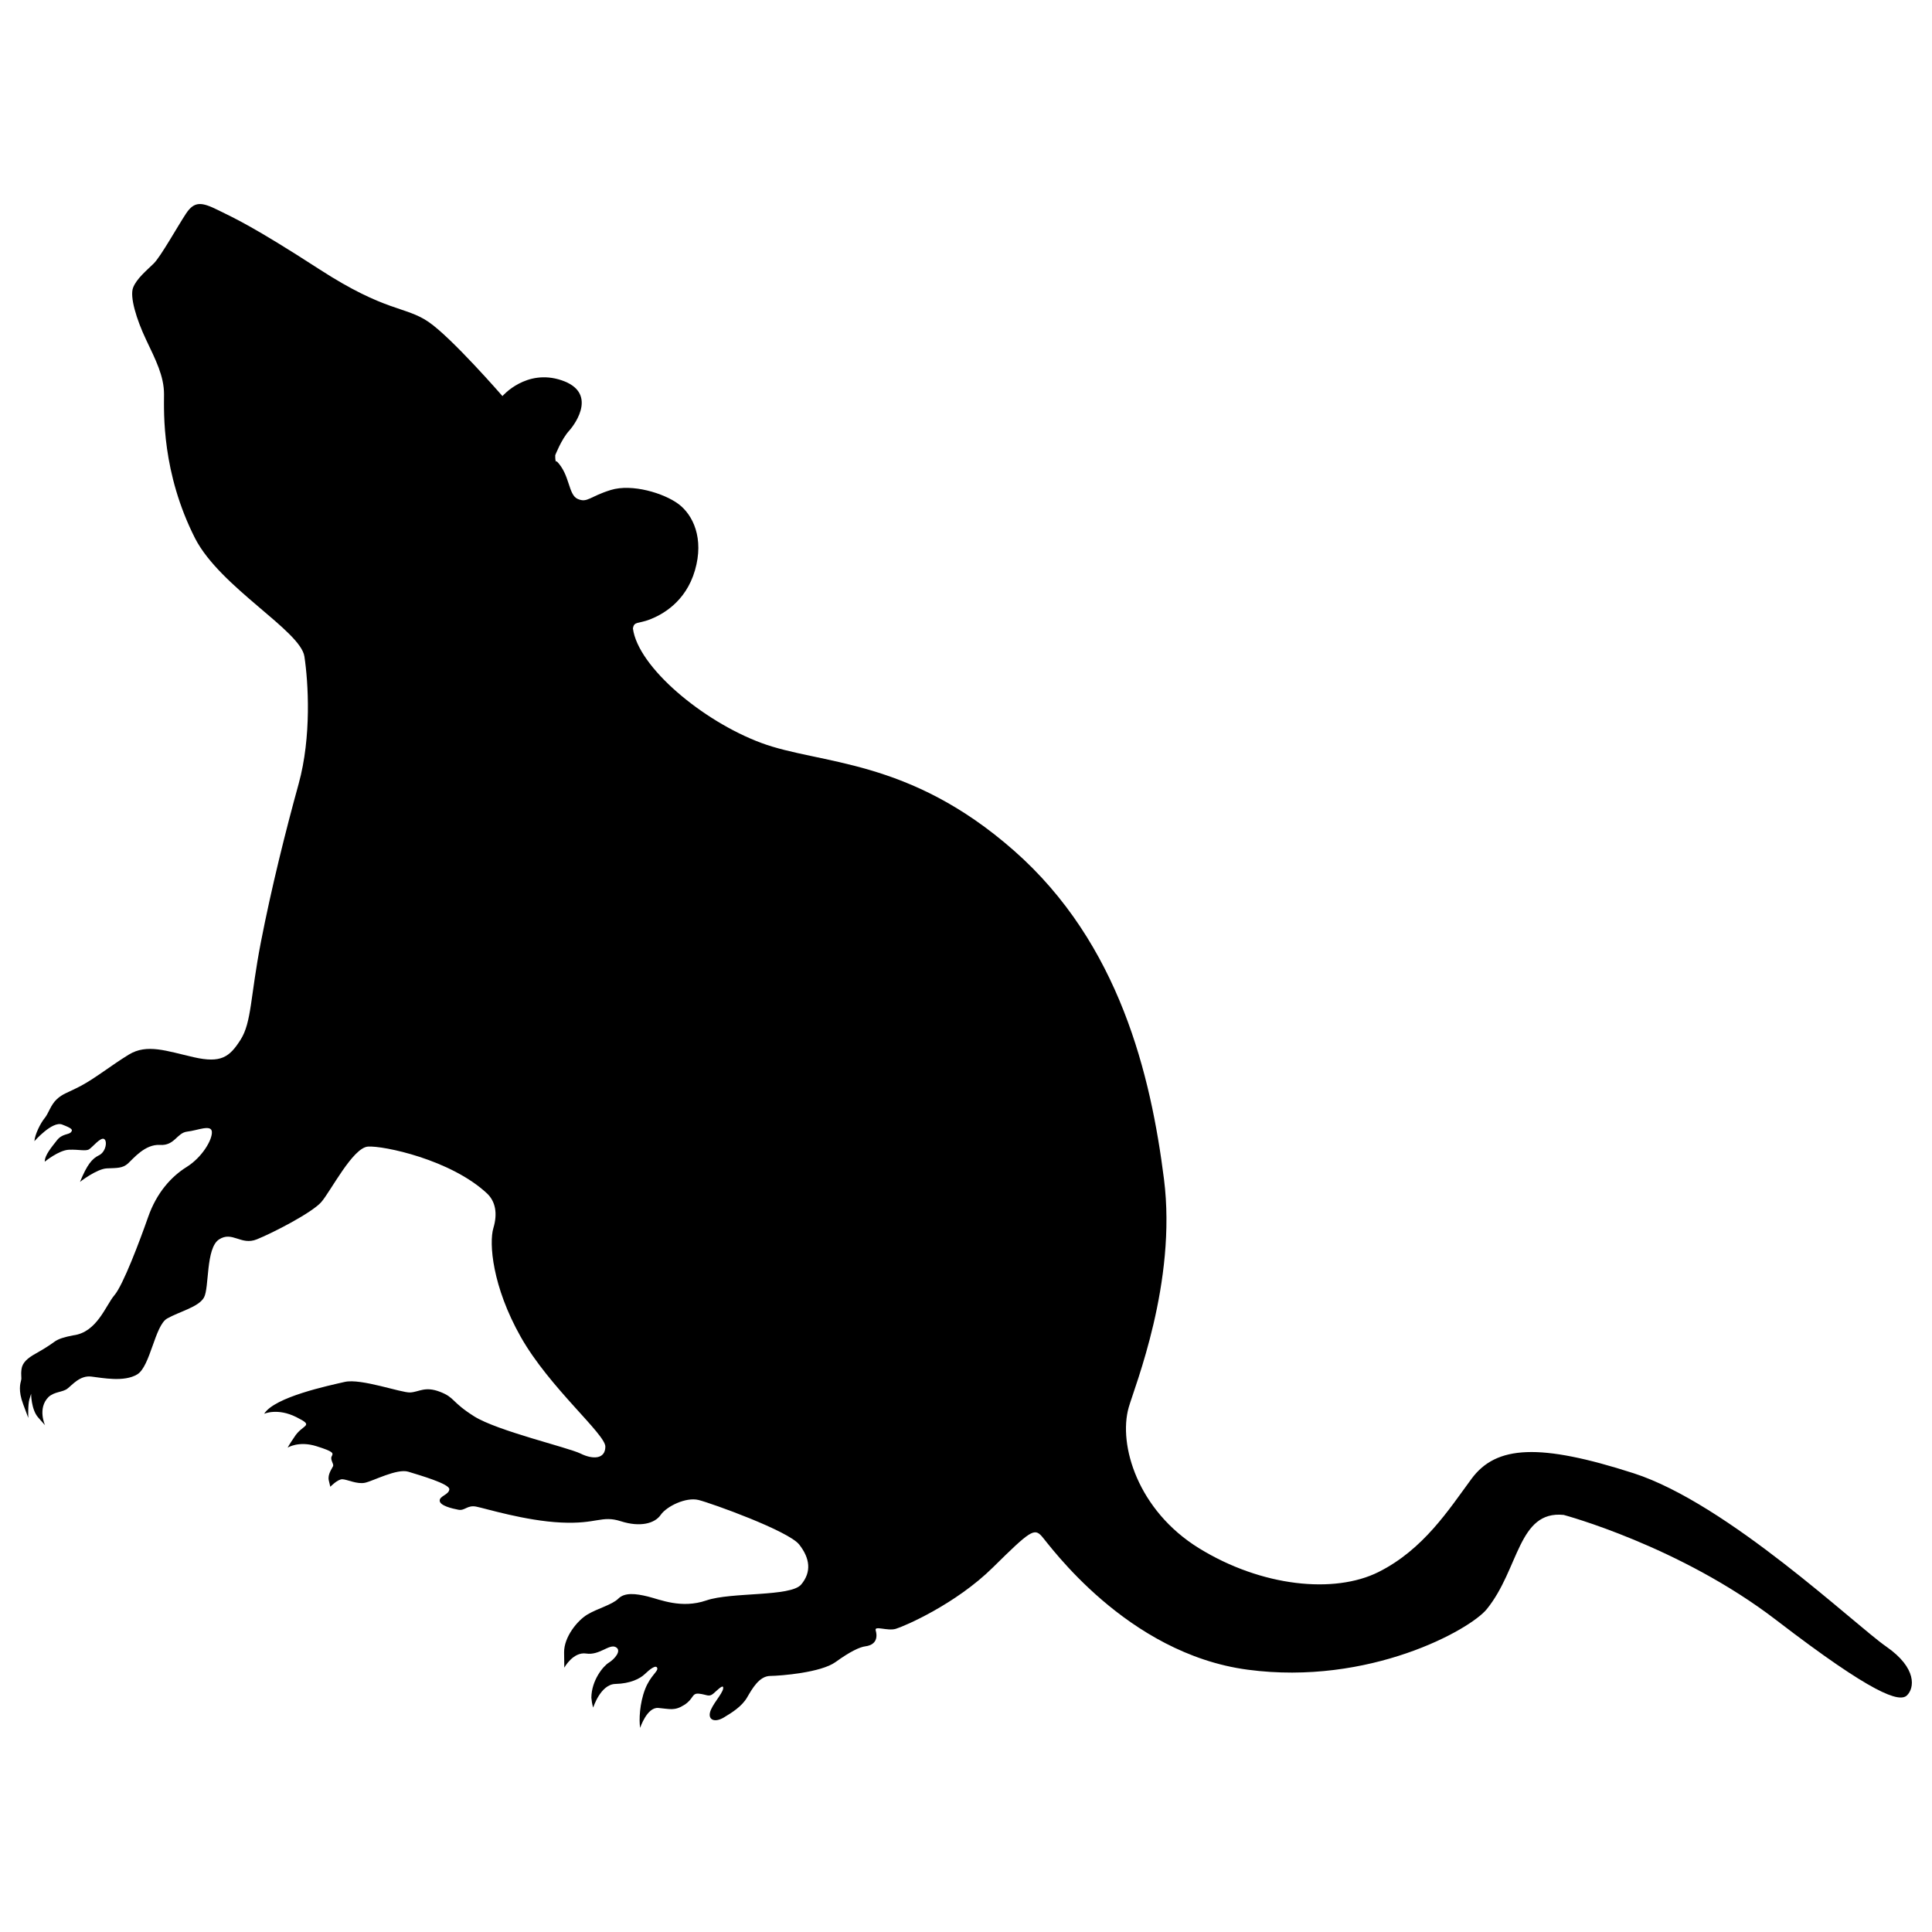 <?xml version="1.0" encoding="UTF-8" standalone="no"?>
<!-- Generator: Adobe Illustrator 27.2.0, SVG Export Plug-In . SVG Version: 6.00 Build 0)  -->

<svg
   version="1.1"
   x="0px"
   y="0px"
   viewBox="0 0 500 500"
   xml:space="preserve"
   id="svg10"
   width="500"
   height="500"
   sodipodi:docname="mm39_Katy Lawler.svg"
   inkscape:version="1.3.2 (1:1.3.2+202311252150+091e20ef0f)"
   xmlns:inkscape="http://www.inkscape.org/namespaces/inkscape"
   xmlns:sodipodi="http://sodipodi.sourceforge.net/DTD/sodipodi-0.dtd"
   xmlns="http://www.w3.org/2000/svg"
   xmlns:svg="http://www.w3.org/2000/svg"><sodipodi:namedview
   id="namedview1"
   pagecolor="#ffffff"
   bordercolor="#cccccc"
   borderopacity="1"
   inkscape:showpageshadow="0"
   inkscape:pageopacity="1"
   inkscape:pagecheckerboard="0"
   inkscape:deskcolor="#d1d1d1"
   inkscape:zoom="0.66799185"
   inkscape:cx="166.16969"
   inkscape:cy="151.19945"
   inkscape:window-width="1850"
   inkscape:window-height="1136"
   inkscape:window-x="70"
   inkscape:window-y="27"
   inkscape:window-maximized="1"
   inkscape:current-layer="svg10" /><defs
   id="defs14" />
<style
   type="text/css"
   id="style2">
	.st0{display:none;}
	.st1{display:inline;}
</style>
<g
   id="Rat"
   transform="matrix(0.975,0.377,-0.377,0.975,74.213,-86.374)"
   style="stroke-width:0.957">
	<path
   d="m 132.44,158.21 c 0,0 0,-4.22 1,-6.83 1,-2.61 3.01,-11.44 -6.22,-11.04 -9.24,0.4 -12.25,8.93 -12.25,8.93 0,0 -16.87,-8.93 -23.69,-10.53 -6.82,-1.6 -10.64,1.61 -29.92,-2.41 -19.28,-4.02 -24.3,-4.22 -28.71,-4.62 -4.42,-0.4 -6.22,0 -7.03,3.61 -0.8,3.61 -2.01,12.25 -3.01,14.46 -1,2.21 -2.61,5.02 -2.61,7.43 0,2.41 3.61,7.03 7.63,10.84 4.02,3.81 7.43,6.83 9.04,11.04 1.61,4.21 6.43,18.27 20.08,30.52 10.24,9.04 32.53,11.85 35.74,17.47 3.21,5.62 8.83,17.87 10.04,29.92 1.2,12.05 3.01,26.5 5.42,39.96 2.41,13.45 5.02,19.28 4.02,24.3 -1,5.02 -2.41,7.23 -9.24,8.23 -6.83,1 -12.05,1 -15.26,5.22 -3.21,4.22 -5.62,8.43 -8.23,11.44 -2.61,3.01 -3.51,3.41 -4.42,5.32 -0.9,1.91 -0.6,3.92 -1.1,5.42 -0.5,1.5 -0.8,4.62 -0.3,6.22 0,0 2.31,-6.32 4.92,-6.32 2.61,0 3.01,0.2 2.71,1 -0.3,0.8 -1.91,1.1 -2.51,3.11 -0.6,2.01 -1.51,4.52 -0.9,6.02 0,0 2.21,-3.92 4.52,-4.92 2.31,-1 4.02,-1.1 4.62,-1.91 0.6,-0.8 1.51,-3.81 2.51,-3.71 1,0.1 1.61,2.81 0.3,4.22 -1.31,1.41 -1.91,3.21 -2.01,7.83 0,0 2.71,-4.52 5.02,-5.52 2.31,-1 3.61,-1.41 4.42,-3.01 0.8,-1.61 2.21,-6.02 5.72,-7.13 3.51,-1.1 2.81,-4.32 5.12,-5.52 2.31,-1.2 4.92,-3.92 5.72,-2.11 0.8,1.81 0,6.73 -2.71,10.34 -2.71,3.61 -4.62,8.63 -4.42,14.96 0.2,6.32 0.3,17.97 -0.8,21.08 -1.1,3.11 -0.7,10.14 -5.92,12.95 -1.91,1.2 -3.11,2.11 -3.81,3.21 -0.7,1.1 -1.71,2.51 -3.21,4.32 -1.51,1.81 -2.31,3.31 -1.91,4.92 0.4,1.61 0.8,1.81 0.9,2.61 0.1,0.8 0.2,2.61 2.61,5.32 2.41,2.71 2.41,2.71 2.41,2.71 0,0 -1.31,-3.01 -1.41,-4.42 -0.1,-1.41 -0.1,-1.41 -0.1,-1.41 0,0 1.41,3.61 3.71,4.82 2.31,1.2 2.31,1.2 2.31,1.2 0,0 -3.31,-3.21 -1.71,-6.83 0.9,-1.81 2.81,-2.31 3.61,-3.61 0.8,-1.31 1.71,-4.22 4.42,-4.92 2.71,-0.7 8.13,-1.61 10.44,-4.62 2.31,-3.01 -0.3,-12.85 1.91,-15.56 2.21,-2.71 6.22,-5.42 6.63,-8.13 0.4,-2.71 -4.02,-11.55 -1.71,-14.76 2.31,-3.21 5.62,-0.5 8.73,-3.41 3.11,-2.91 10.34,-11.04 11.55,-14.36 1.2,-3.31 2.41,-15.36 5.82,-16.97 3.41,-1.61 20.28,-4.42 31.72,0.2 2.61,1.1 4.22,3.61 4.52,7.43 0.3,3.82 4.92,13.55 16.06,22.69 11.14,9.14 28.21,14.86 29.31,17.77 1.1,2.91 -1.71,4.12 -5.12,3.81 -3.41,-0.3 -21.28,2.21 -27.91,0.9 -6.63,-1.31 -6.02,-2.61 -10.04,-2.61 -4.02,0 -4.82,1.91 -6.83,2.81 -2.01,0.9 -12.65,1.1 -16.06,3.41 -3.41,2.31 -14.86,9.74 -15.76,14.56 0,0 2.51,-2.61 7.73,-2.11 5.22,0.5 2.01,1 1.31,4.82 -0.5,2.11 -0.6,3.01 -0.6,3.01 0,0 1.91,-2.61 6.53,-2.91 4.62,-0.3 4.52,0.1 4.42,1 -0.1,0.9 1.2,1.51 1.2,2.11 0,0.6 -0.6,2.41 0.3,3.71 0.9,1.3 0.9,1.31 0.9,1.31 0,0 1,-2.41 2.11,-2.81 1.11,-0.4 3.81,-0.1 5.52,-1.2 1.71,-1.1 6.12,-6.22 9.04,-6.43 2.91,-0.2 10.64,-0.9 11.04,0.4 0.4,1.31 -1.71,2.41 -1.2,3.51 0.5,1.1 3.51,0.7 5.12,0.4 1.61,-0.3 1.61,-1.91 3.81,-2.31 2.21,-0.4 12.65,-1.1 21.08,-3.92 8.43,-2.81 8.63,-5.32 13.65,-5.62 5.02,-0.3 8.03,-2.51 8.63,-5.02 0.6,-2.51 4.22,-6.43 7.43,-6.83 3.21,-0.4 23.49,-0.9 27.21,1.31 3.71,2.21 5.32,5.22 4.02,9.04 -1.3,3.82 -15.46,7.93 -20.48,12.15 -5.02,4.22 -10.74,3.92 -13.85,4.32 -3.11,0.4 -5.72,1.1 -6.63,3.11 -0.9,2.01 -3.92,4.12 -5.72,6.43 -1.81,2.31 -3.41,7.33 -2.01,10.84 1.4,3.51 1.41,3.51 1.41,3.51 0,0 0.6,-4.52 3.81,-5.22 3.21,-0.7 4.42,-4.32 6.22,-4.12 1.81,0.2 0.8,2.91 -0.2,4.22 -1,1.31 -2.41,5.62 -0.9,9.64 0.8,1.61 1.31,2.11 1.31,2.11 0,0 -0.4,-6.02 3.01,-7.43 3.41,-1.41 5.22,-3.41 5.92,-4.92 0.7,-1.51 1.71,-3.21 2.31,-2.51 0.6,0.7 -0.9,2.31 -0.9,6.02 0,3.71 1.31,7.63 2.31,9.34 0,0 -0.3,-5.42 2.41,-6.22 2.71,-0.8 4.02,-0.7 5.72,-3.01 1.71,-2.31 0.6,-3.41 2.41,-3.92 1.81,-0.5 2.61,0 3.31,-1.31 0.7,-1.31 1.51,-3.31 1.81,-2.01 0.3,1.3 -1.2,4.82 -0.9,6.73 0.3,1.91 2.11,1.81 3.61,-0.1 1.5,-1.91 3.21,-4.22 3.61,-6.73 0.4,-2.51 0.9,-6.02 3.41,-7.03 2.51,-1.01 11.44,-5.32 13.85,-9.04 2.41,-3.71 4.22,-5.62 5.52,-6.32 1.31,-0.7 2.71,-2.21 0.9,-4.62 -0.7,-1 2.81,-0.8 4.52,-2.11 1.71,-1.31 11.65,-11.04 16.97,-22.89 5.32,-11.85 6.02,-12.75 8.43,-11.55 2.41,1.2 30.02,19.58 59.53,12.45 29.52,-7.13 47.78,-29.08 49.79,-35.34 3.92,-12.15 -1.61,-25.6 9.34,-28.61 0,0 29.52,-3.21 58.53,5.32 29.01,8.53 35.74,8.03 36.84,5.72 1.1,-2.31 0,-7.23 -9.14,-9.44 C 537,312.26 496.75,295.6 472.35,297 c -24.4,1.41 -34.23,5.82 -36.94,15.76 -2.49,9.11 -4.76,20.58 -13.15,29.82 -8.24,9.06 -25.7,13.85 -43.57,10.54 -17.56,-3.26 -27.91,-16.67 -28.81,-26.2 -0.5,-5.32 0,-33.23 -12.25,-55.92 -12.25,-22.69 -31.22,-50.4 -63.95,-62.44 -32.73,-12.05 -52.41,-2.51 -67.97,-2.31 -15.56,0.2 -35.24,-6.53 -39.86,-14.96 -0.4,-1.81 0.8,-1.51 3.11,-3.61 2.31,-2.11 6.73,-7.13 6.02,-15.36 -0.71,-8.23 -5.42,-12.65 -9.74,-13.85 -4.32,-1.2 -12.55,-0.6 -16.87,2.81 -4.32,3.41 -4.22,5.12 -6.83,5.02 -2.61,-0.1 -3.92,-4.92 -8.23,-6.83 0.03,0.05 -0.17,0.65 -0.87,-1.26 z"
   id="path4"
   style="stroke-width:0.957" />
</g>
<g
   id="Cow"
   class="st0"
   transform="translate(-47,-115.585)">
	<path
   class="st1"
   d="m 415.07,145.76 c 0,0 31.52,19.4 42.7,56.14 11.18,36.74 16.91,53.79 33.24,79.65 16.33,25.86 24.64,51.73 34.96,45.85 10.32,-5.88 18.05,-3.53 20.06,-1.18 2.01,2.35 3.15,8.67 1.29,13.81 -1.86,5.14 3.15,2.79 6.3,3.23 3.15,0.44 1.58,5.58 -3.01,9.41 -4.59,3.82 -4.59,5.29 -3.87,7.49 0.72,2.2 2.29,5.14 2.87,7.94 0.57,2.79 5.73,8.38 6.3,12.64 0.57,4.26 1,14.11 -2.01,17.34 -3.01,3.23 -8.45,9.7 -8.02,15.72 0.43,6.03 1.29,17.05 1.43,27.77 0.14,10.73 -1,14.55 -0.43,19.4 0.57,4.85 2.15,11.17 0.29,13.08 -1.86,1.91 -4.73,1.76 -11.61,5.29 -6.88,3.53 -14.04,7.05 -25.79,5.44 -7.74,-1.03 -7.45,-8.52 -7.16,-11.32 0.29,-2.79 -4.3,-13.08 -8.6,-16.9 -4.3,-3.82 -24.07,-21.31 -32.38,-40.71 -8.31,-19.4 -8.31,-22.92 -8.74,-27.63 -0.43,-4.7 -5.3,-7.49 -8.88,-8.38 -3.58,-0.88 -9.17,-6.61 -9.31,-10.29 -0.14,-3.67 -4.59,-6.32 -7.88,-5.14 -3.29,1.18 -5.59,2.5 -6.3,3.38 -0.72,0.88 -2.58,2.5 -7.31,2.5 -4.73,0 -6.02,0 -4.59,5.14 1.43,5.14 2.87,11.32 8.02,17.78 5.16,6.47 3.15,19.99 3.87,26.6 0.72,6.61 1.58,22.34 7.02,34.68 5.44,12.34 9.89,14.25 12.75,24.84 2.01,6.47 5.73,13.67 5.73,13.67 0,0 -13.47,12.79 -32.67,-4.85 0,0 -0.43,-10.73 -1.86,-12.49 -1.43,-1.76 -2.25,2.06 -3.42,1.47 -1.17,-0.59 -1.45,-7.79 -0.88,-11.46 0.57,-3.67 1.72,-8.67 -0.29,-14.7 -2.01,-6.03 -8.17,-21.16 -15.19,-27.48 -7.02,-6.32 -14.76,-24.1 -16.91,-29.24 -2.15,-5.14 -5.87,-14.55 -10.89,-17.63 -2.29,-1.47 -6.73,1.03 -12.61,-2.5 0,0 0,15.72 -2.72,24.25 -2.72,8.52 -6.3,13.08 -7.16,18.81 -0.86,5.73 -2.72,21.75 -0.86,28.51 1.86,6.76 3.87,11.76 5.44,17.78 1.57,6.02 3.15,10.43 3.15,10.43 0,0 -21.49,11.61 -33.81,-7.64 0,0 3.44,-11.61 3.44,-14.7 0,-3.09 -1.58,1.18 -2.58,0.44 -1,-0.73 0.72,-7.2 2.01,-10.29 1.29,-3.09 2.87,-7.49 3.44,-11.76 0.57,-4.26 0.57,-25.72 -1.72,-35.42 -2.29,-9.7 -3.58,-33.06 -3.58,-41.59 -0.14,-3.67 -1.58,-7.05 -1.58,-7.05 0,0 -18.76,-22.39 -40.82,-24.26 -22.07,-1.87 -51.72,3.71 -70.92,1.66 -19.2,-2.06 -43.7,-14.99 -54.45,-27.63 -7.45,-8.67 -12.04,-8.52 -14.18,-6.03 -2.15,2.5 -33.96,32.33 -42.41,37.77 -3.3,2.2 -3.58,5.14 -3.58,7.79 0,2.65 -1.86,7.79 -3.87,10.29 -2.01,2.5 -3.87,9.41 -4.44,13.37 -0.57,3.97 -1.58,8.38 -2.01,10.14 -0.43,1.76 2.01,29.83 3.73,34.98 1.72,5.14 5.01,10.14 6.45,16.31 1.43,6.17 5.01,17.34 5.59,18.22 0,0 -0.86,6.17 -13.47,3.97 0,0 2.87,8.67 3.15,12.2 0,0 -18.2,10.29 -32.67,-3.38 -1.43,-1.62 1,-12.2 1.15,-16.31 0.15,-4.11 -1.43,3.23 -2.44,2.35 -1,-0.88 0.29,-7.35 1.72,-10.87 1.43,-3.53 1.72,-16.31 1,-21.75 -0.72,-5.44 -4.73,-29.83 -6.16,-43.94 -1.43,-14.11 -4.3,-19.69 -5.44,-22.19 -1.14,-2.5 -3.44,-8.52 0,-15.58 3.44,-7.05 11.32,-17.34 8.74,-29.83 -2.58,-12.49 -10.37,-32.92 -10.56,-45.56 0,0 -1.96,19.4 0,26.3 1.96,6.91 0.45,17.63 -0.87,24.98 -1.32,7.35 -1.61,12.05 -1.61,15.87 0,3.82 -2.44,12.34 -7.45,15.58 -5.01,3.23 -7.74,-0.29 -8.45,-9.41 -0.71,-9.12 0.14,-27.33 3.73,-41.15 3.59,-13.82 6.59,-21.6 6.88,-45.7 0.29,-24.1 1.72,-49.96 0,-62.16 -1.72,-12.2 -2.72,-51.58 2.44,-60.99 5.16,-9.41 21.21,-23.95 34.1,-25.72 12.9,-1.76 25.36,-1.47 34.39,-3.23 9.03,-1.76 16.05,-4.41 26.65,-2.06 10.6,2.35 43.99,11.32 54.02,12.49 10.03,1.18 96.72,6.76 112.76,6.03 8.88,-0.29 11.32,-3.82 19.34,-2.65 8.02,1.18 15.76,4.7 22.35,9.11 6.59,4.41 14.9,7.79 20.92,9.26 5.99,1.48 35.22,16.47 57,31.6 z"
   id="path7" />
</g>
<rect
   style="fill:none;stroke:#1a1a1a;stroke-width:1.89;stroke-linecap:round;stroke-linejoin:round;opacity:0"
   id="rect1"
   width="498.11"
   height="498.11"
   x="0.945"
   y="0.945"
   ry="9.924" /></svg>
